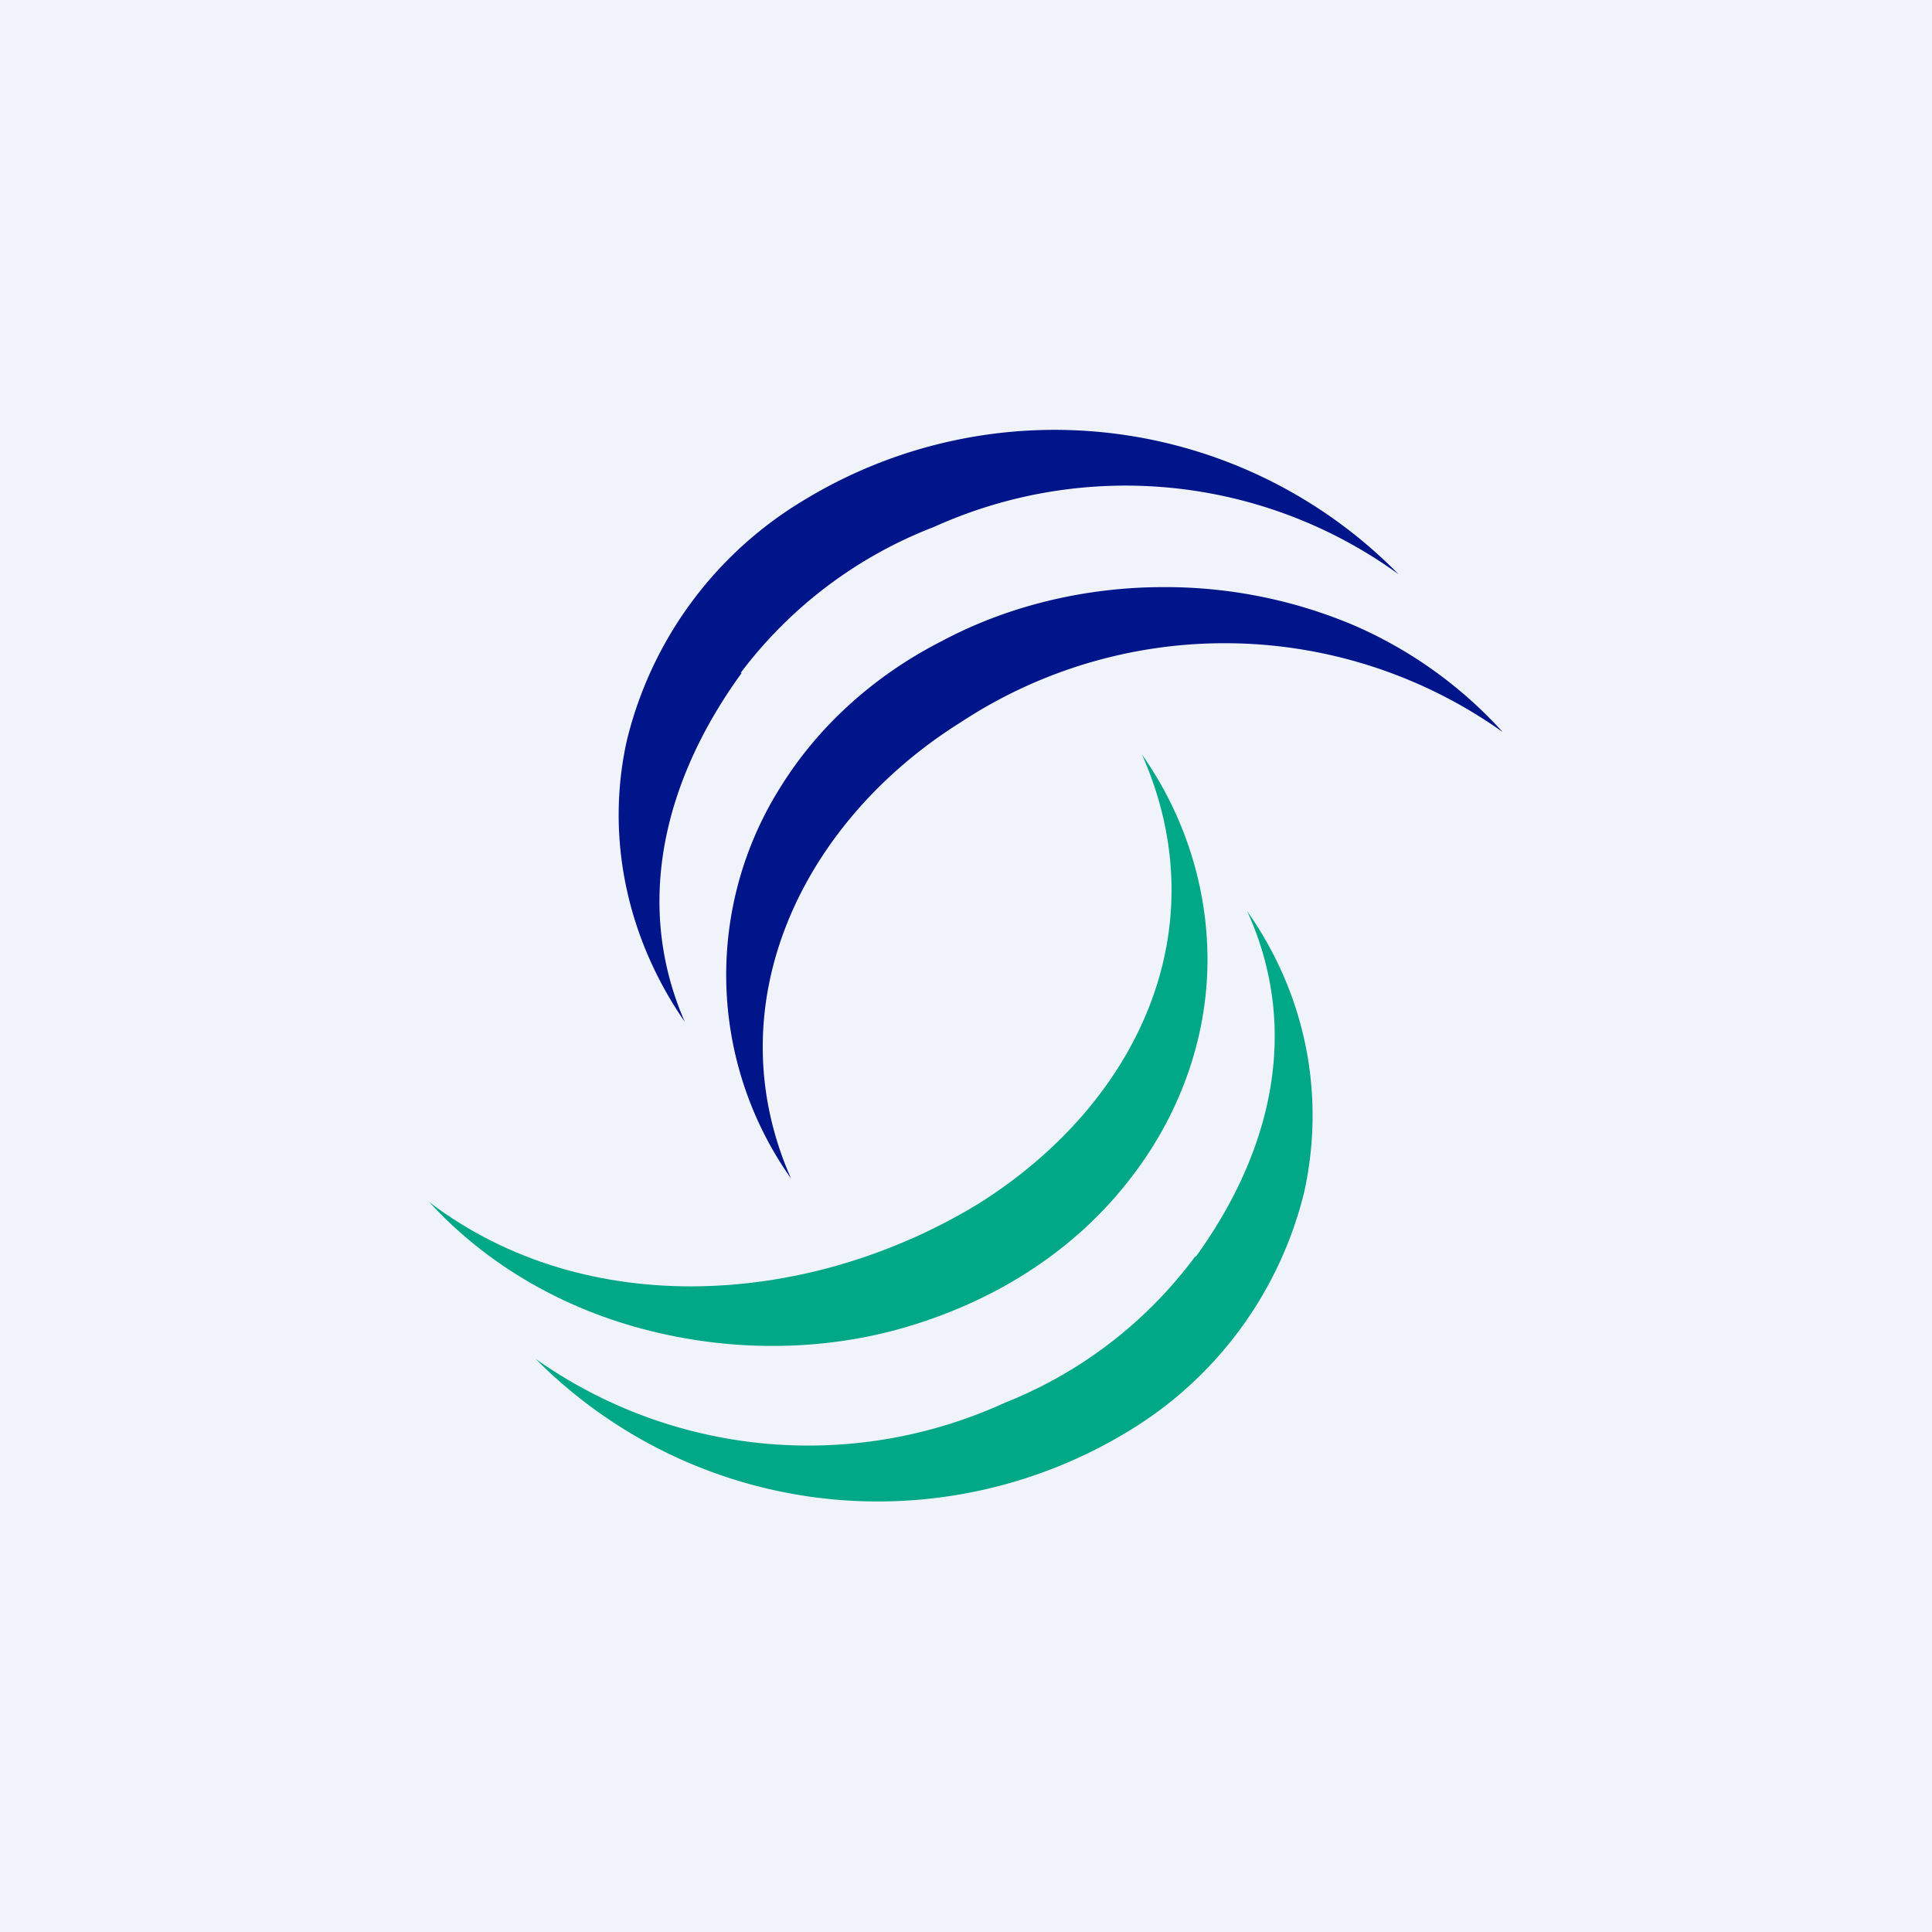 <!-- by TradingView --><svg width="18" height="18" viewBox="0 0 18 18" xmlns="http://www.w3.org/2000/svg"><path fill="#F0F3FA" d="M0 0h18v18H0z"/><path d="M11.25 8.94c0-.67-.21-1.34-.61-1.91.72 1.63-.04 3.24-1.5 4.17-1.57.97-3.67 1.12-5.14 0 .53.58 1.25 1 2.06 1.2.8.2 1.67.19 2.46-.06.8-.25 1.49-.7 1.98-1.32.48-.6.75-1.33.75-2.08Z" fill="#00A887"/><path d="M11.14 11.7a4.08 4.08 0 0 1-1.78 1.37 4.4 4.4 0 0 1-4.37-.41 4.49 4.49 0 0 0 5.53.67 3.6 3.6 0 0 0 1.63-2.22c.2-.9.02-1.84-.53-2.62.5 1.1.23 2.24-.48 3.22Z" fill="#00A887"/><path d="M10.84 5.47c-.72 0-1.44.17-2.06.5-.63.32-1.15.79-1.5 1.35a3.28 3.28 0 0 0 .09 3.66c-.72-1.63.11-3.33 1.58-4.25a4.47 4.47 0 0 1 5.05.09 4.03 4.03 0 0 0-1.4-1 4.51 4.51 0 0 0-1.76-.35Z" fill="#001589"/><path d="M6.9 6.27A4.09 4.09 0 0 1 8.7 4.91a4.33 4.33 0 0 1 4.33.44 4.49 4.49 0 0 0-5.54-.69A3.6 3.6 0 0 0 5.84 6.9c-.2.9 0 1.84.54 2.62-.48-1.1-.19-2.26.53-3.25Z" fill="#001589"/></svg>